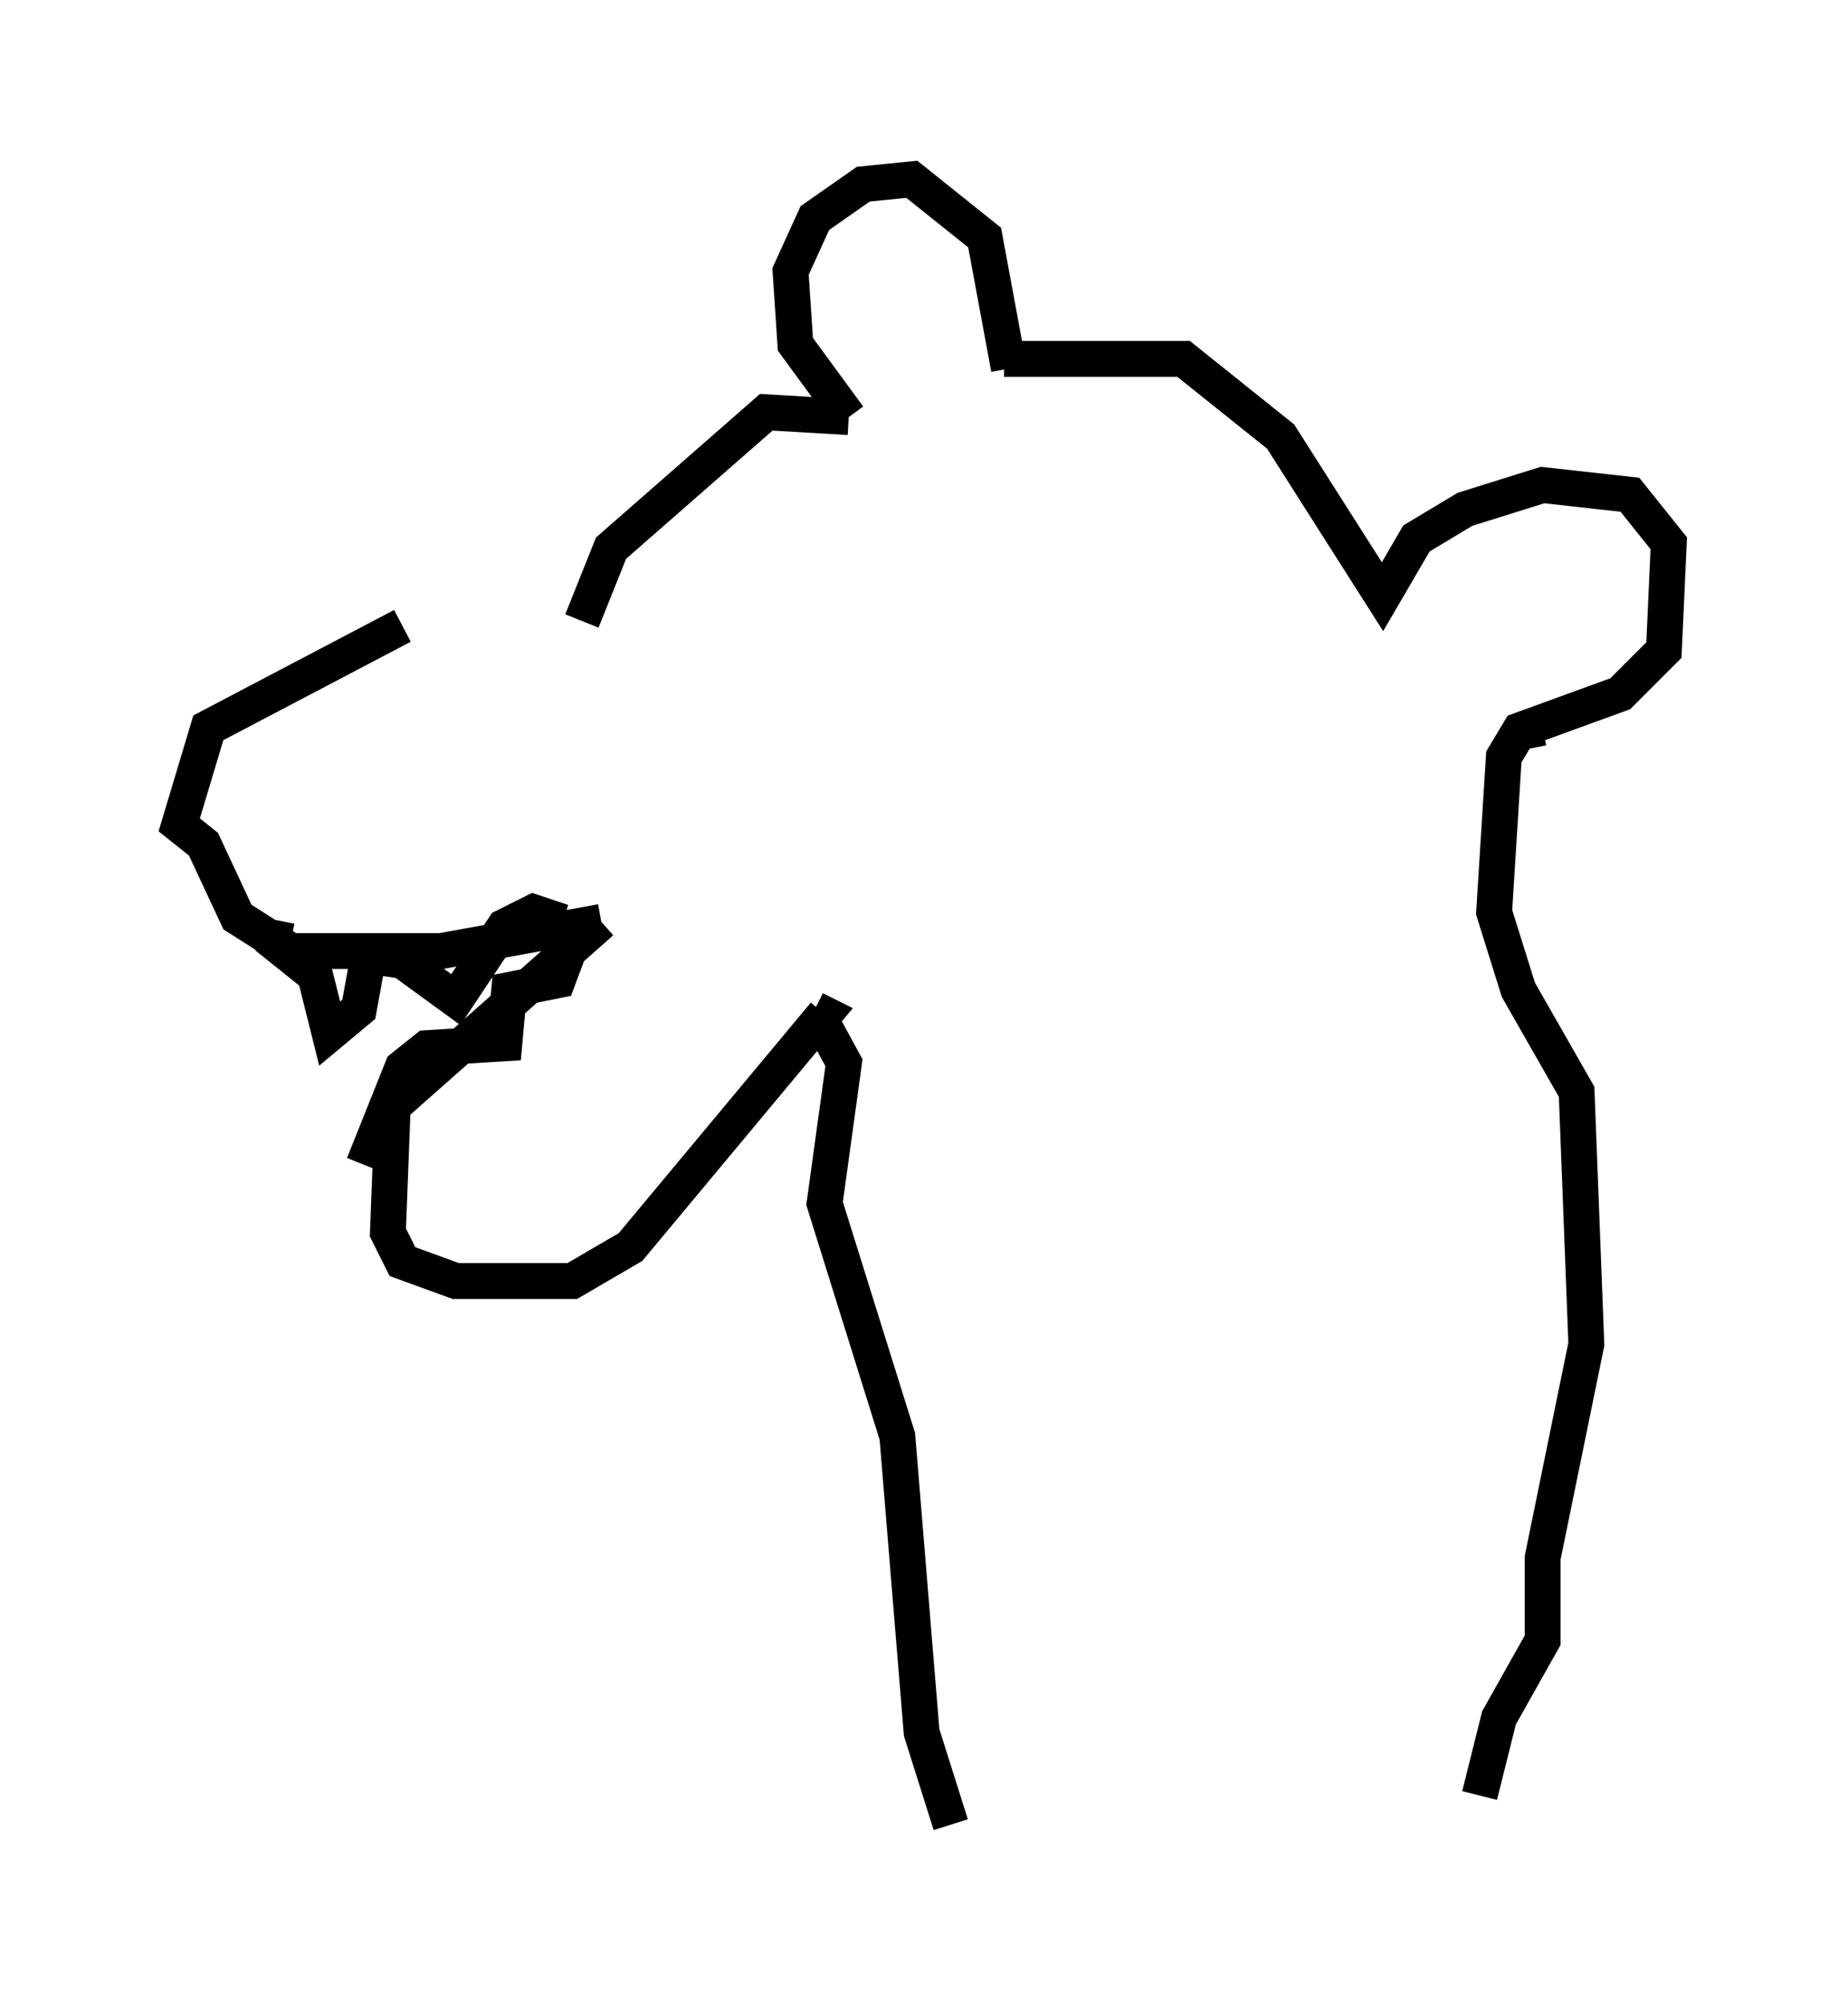 <?xml version="1.0" encoding="utf-8" ?>
<svg baseProfile="full" height="55.872" version="1.1" width="51.542" xmlns="http://www.w3.org/2000/svg" xmlns:ev="http://www.w3.org/2001/xml-events" xmlns:xlink="http://www.w3.org/1999/xlink"><defs /><rect fill="white" height="55.872" width="51.542" x="0" y="0" /><path d="M16.231, 17.72 m-5.007, -0.271 l-5.413, 2.842 -0.812, 2.706 l0.677, 0.541 0.947, 2.03 l1.488, 0.947 4.195, 0.0 l4.465, -0.812 m-0.541, -8.39 l0.812, -2.03 4.33, -3.789 l2.3, 0.135 m0.0, 0.0 l-1.488, -2.03 -0.135, -2.03 l0.677, -1.488 1.353, -0.947 l1.353, -0.135 2.03, 1.624 l0.677, 3.654 m-0.135, -0.271 l5.007, 0.0 2.706, 2.165 l2.842, 4.465 0.947, -1.624 l1.353, -0.812 2.165, -0.677 l2.436, 0.271 1.083, 1.353 l-0.135, 2.977 -1.218, 1.218 l-2.977, 1.083 m-25.44, 5.277 l-5.819, 5.142 -0.135, 3.518 l0.406, 0.812 1.488, 0.541 l3.248, 0.0 1.624, -0.947 l5.413, -6.495 -0.271, -0.135 m-14.614, -1.894 l-0.677, -0.135 1.353, 1.083 l0.406, 1.624 0.812, -0.677 l0.271, -1.488 0.947, 0.135 l1.488, 1.083 1.353, -2.03 l0.812, -0.406 0.812, 0.271 m-5.548, 6.766 l1.083, -2.706 0.677, -0.541 l2.165, -0.135 0.135, -1.488 l1.353, -0.271 0.406, -1.083 m6.766, 1.894 l0.812, 1.488 -0.541, 3.924 l2.03, 6.495 0.677, 8.254 l0.812, 2.571 m16.509, -30.582 l-0.677, 0.135 -0.406, 0.677 l-0.271, 4.33 0.677, 2.165 l1.624, 2.842 0.271, 7.036 l-1.218, 5.954 0.0, 2.3 l-1.218, 2.165 -0.541, 2.165 " fill="none" stroke="black" stroke-width="1" /></svg>